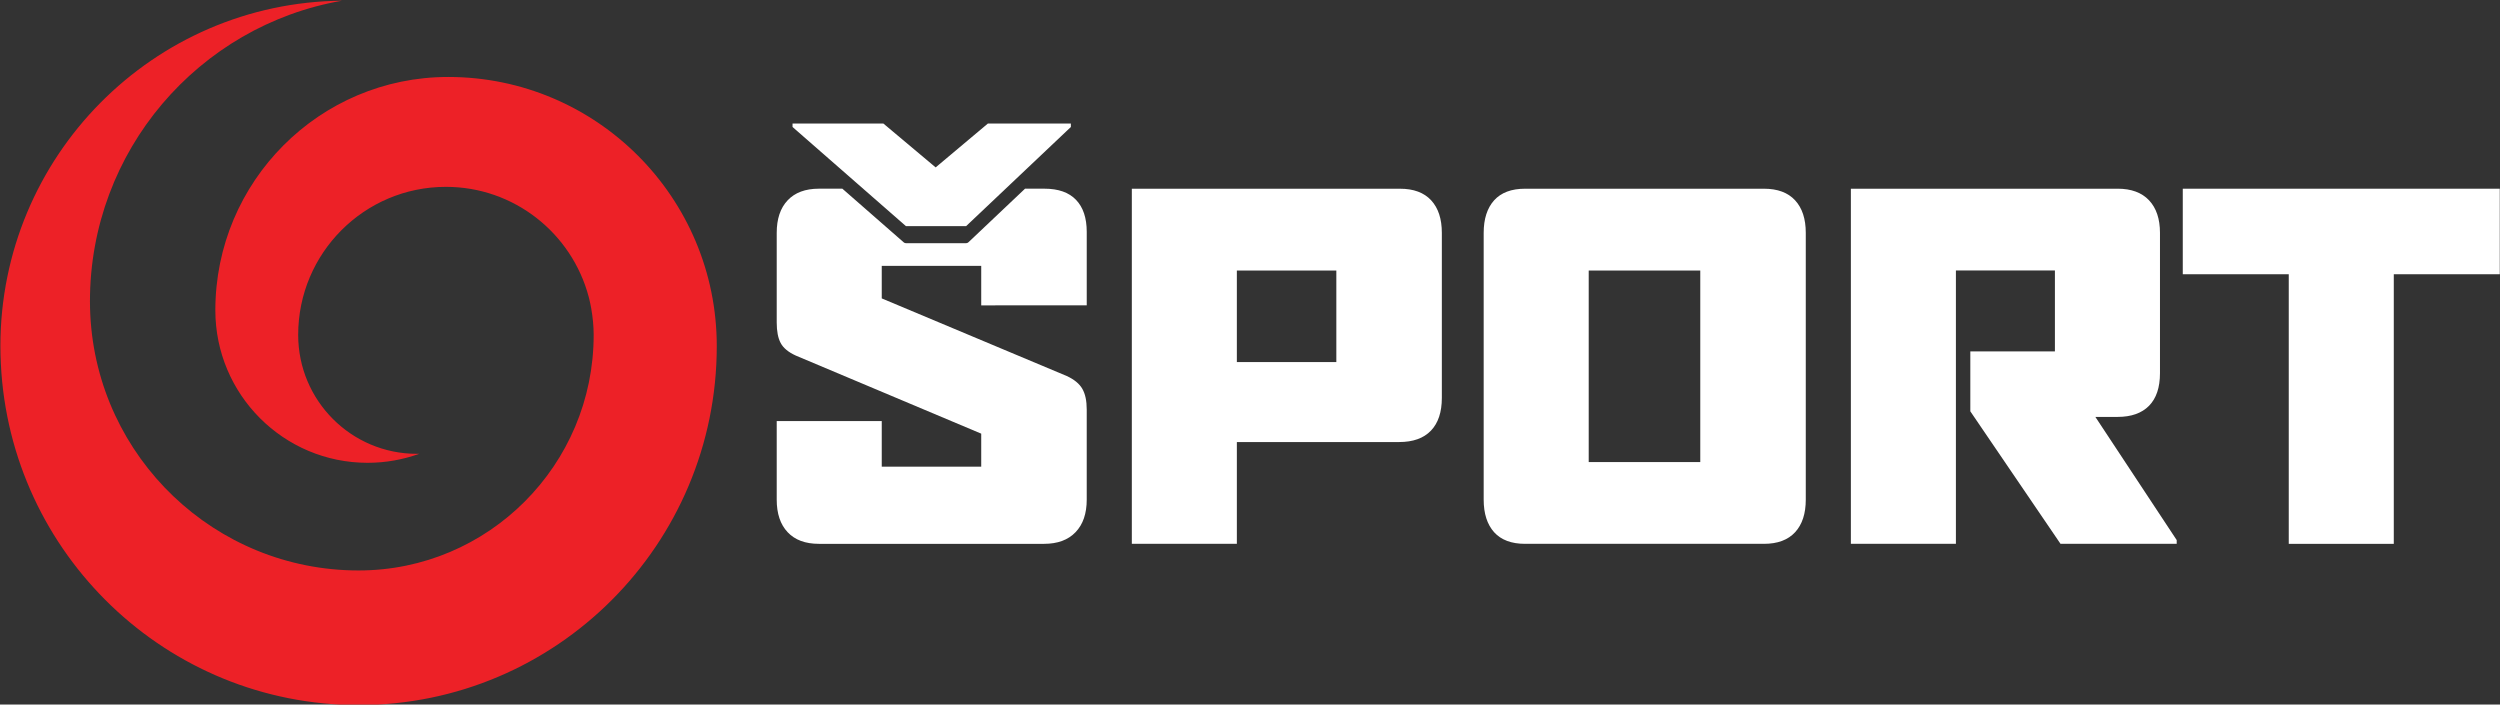 <svg width="800" height="225.45" version="1.1" viewBox="0 0 800 225.45" xml:space="preserve" xmlns="http://www.w3.org/2000/svg"><rect x="0" y="0" width="800" height="225.45" fill="#333333" stroke="none"/><g transform="matrix(1.333 0 0 -1.333 479.27 1018.1)"><path d="m-251.96 745.29c-30.866 0-55.887-25.073-55.887-56.01 0-20.218 16.362-36.615 36.545-36.615 4.347 0 8.518 0.762 12.383 2.156h-0.561c-15.731 0-28.482 12.778-28.482 28.544 0 19.631 15.871 35.546 35.467 35.546 16.415 0 30.226-11.183 34.267-26.37 0.026-0.105 0.053-0.228 0.088-0.333 0.202-0.815 0.377-1.639 0.526-2.471 0.359-2.077 0.587-4.189 0.587-6.371 0-31.234-25.266-56.544-56.43-56.544-34.503 0-62.679 27.15-64.405 61.294-0.053 1.104-0.088 2.208-0.088 3.321 0 36.16 26.142 66.193 60.514 72.161-45.362-0.403-82.012-37.369-82.012-82.923 0-1.437 0.044-2.857 0.114-4.268 2.217-45.607 39.814-81.898 85.877-81.898 47.482 0 85.982 38.57 85.982 86.166 9e-3 35.686-28.868 64.616-64.484 64.616" fill="#ed2127"/><g fill="#fff"><path d="m-38.742 698.82h-23.881v-21.98h23.881zm22.707-38.438c-1.744-1.823-4.294-2.734-7.642-2.734h-38.946v-24.434h-25.214v85.246h64.379c3.278 0 5.767-0.929 7.484-2.787 1.709-1.858 2.559-4.461 2.559-7.809v-39.612c0-3.427-0.876-6.047-2.62-7.87"/><path d="m48.625 698.82h-26.782v-45.975h26.782zm22.768-62.819c-1.718-1.858-4.207-2.787-7.476-2.787h-57.359c-3.269 0-5.74 0.929-7.423 2.787-1.665 1.858-2.506 4.47-2.506 7.809v64.055c0 3.348 0.841 5.951 2.506 7.809 1.683 1.858 4.154 2.787 7.423 2.787h57.359c3.269 0 5.758-0.929 7.476-2.787 1.709-1.858 2.559-4.461 2.559-7.809v-64.055c0-3.339-0.85-5.951-2.559-7.809"/><path d="m135.1 633.22-21.647 31.804v14.39h20.306v19.421h-23.767v-65.615h-25.214v85.246h64.046c3.269 0 5.784-0.929 7.537-2.787 1.744-1.858 2.62-4.461 2.62-7.809v-33.697c0-3.427-0.876-6.029-2.62-7.817-1.753-1.779-4.268-2.673-7.537-2.673h-5.355l19.526-29.569v-0.894z"/><path d="m215.11 697.93v-64.721h-25.214v64.721h-25.441v20.534h76.096v-20.534z"/><path d="m-98.66 690.46v17.633c0 3.348-0.859 5.916-2.568 7.695-1.709 1.788-4.242 2.682-7.59 2.682h-4.654l-13.601-12.874c-0.149-0.131-0.342-0.21-0.535-0.21h-14.46c-0.193 0-0.368 0.07-0.517 0.193l-14.741 12.892h-5.609c-3.269 0-5.784-0.938-7.528-2.796-1.753-1.858-2.62-4.461-2.62-7.809v-21.533c0-2.086 0.316-3.725 0.946-4.908 0.631-1.192 1.84-2.2 3.628-3.015l44.52-18.746v-7.923h-23.881v10.937h-25.214v-18.86c0-3.348 0.868-5.951 2.62-7.809 1.744-1.867 4.259-2.796 7.528-2.796h54.011c3.269 0 5.802 0.929 7.581 2.796 1.788 1.858 2.682 4.461 2.682 7.809v21.647c0 2.086-0.351 3.742-1.06 4.969-0.71 1.227-1.954 2.244-3.733 3.067l-44.415 18.632v7.809h23.881v-9.482z"/><path d="m-102.47 733.28-25.143-23.794h-14.46l-27.212 23.794v0.824h21.813l12.541-10.525 12.532 10.525h19.929z"/></g></g></svg>
